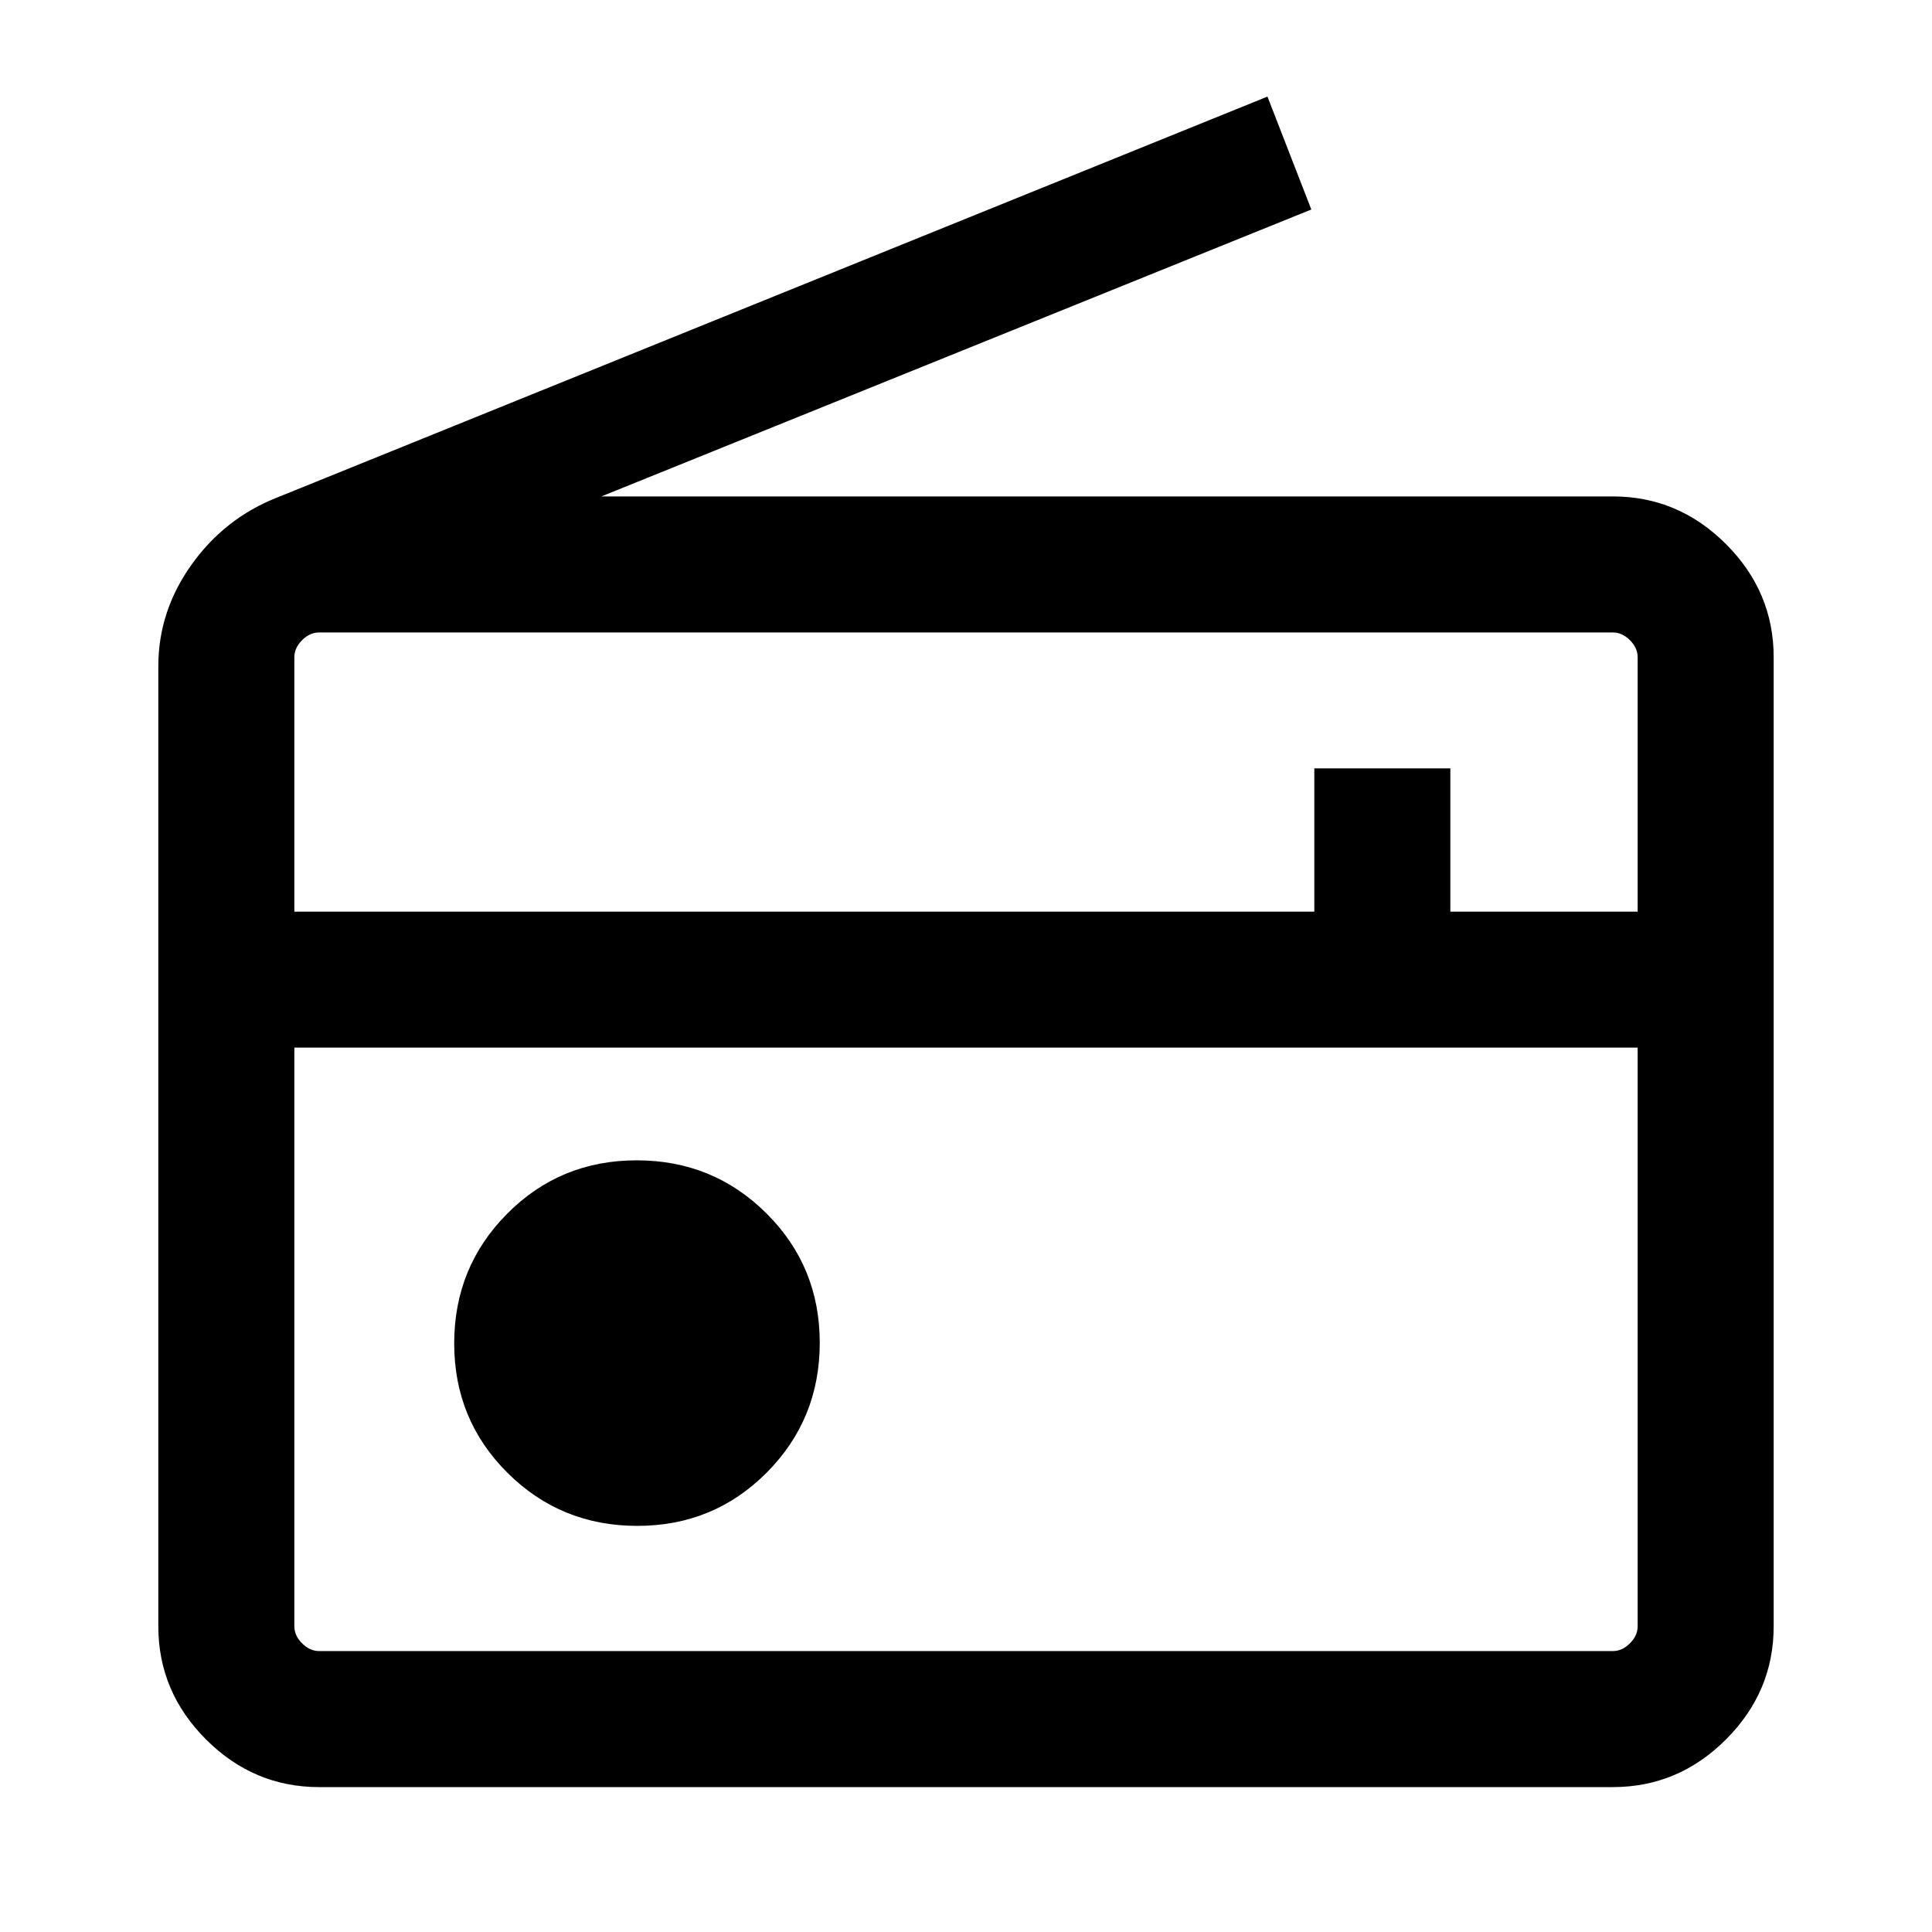 <svg xmlns="http://www.w3.org/2000/svg" height="40" viewBox="0 -960 960 960" width="40"><path d="M158.57-72q-32.52 0-56.21-23.69-23.69-23.7-23.69-56.21v-477.07q0-27.34 16.5-50.44 16.5-23.11 42.5-33.36L629.79-912l21.8 56.1-352.77 142.57h502.61q32.52 0 56.21 23.69 23.69 23.69 23.69 56.2v481.54q0 32.51-23.69 56.21Q833.95-72 801.43-72H158.57Zm0-67.59h642.86q4.62 0 8.47-3.85 3.84-3.84 3.84-8.46v-287.54H146.26v287.54q0 4.62 3.84 8.46 3.85 3.85 8.47 3.85Zm158.09-62.21q37.98 0 64.33-26.49 26.34-26.5 26.34-64.48 0-37.97-26.49-64.32-26.5-26.35-64.48-26.35-37.98 0-64.32 26.5-26.35 26.5-26.35 64.48 0 37.97 26.5 64.32 26.5 26.34 64.47 26.34Zm-170.4-305.22h506.82v-71.18h67.59v71.18h93.07v-126.42q0-4.61-3.84-8.46-3.85-3.84-8.47-3.84H158.57q-4.62 0-8.47 3.84-3.84 3.85-3.84 8.46v126.42Zm0 367.43v-299.85 299.85Z"/></svg>